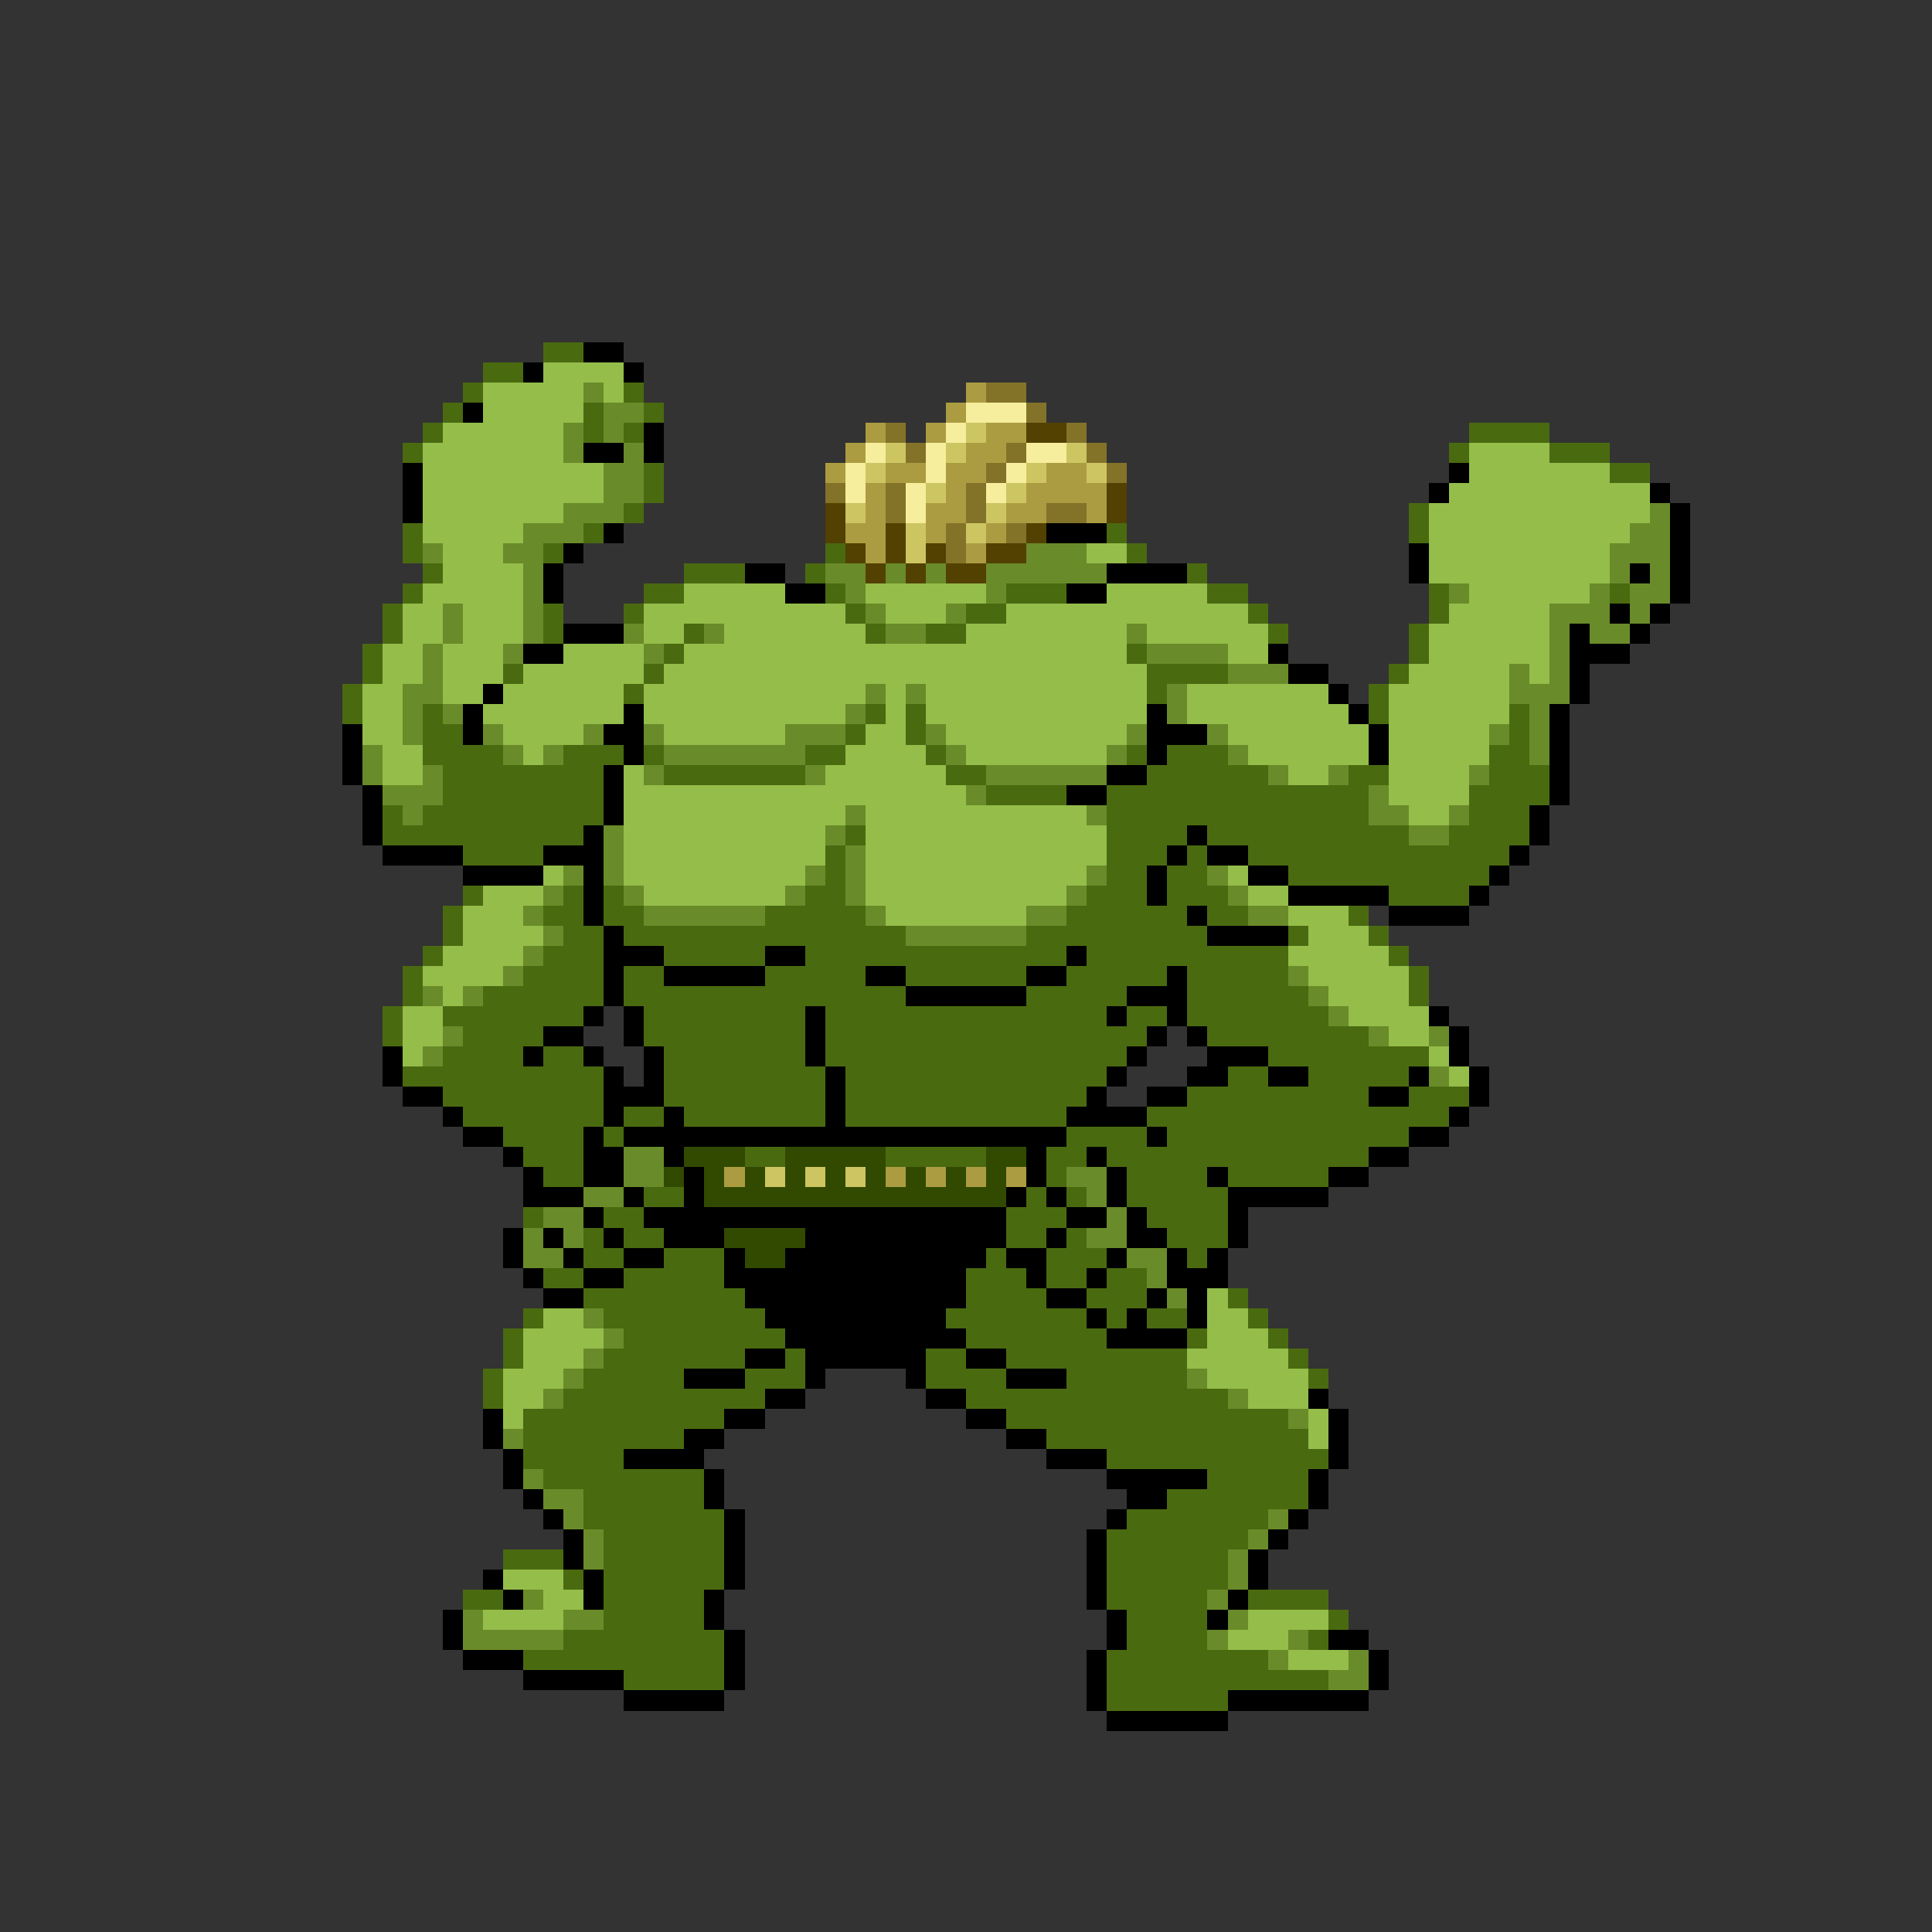 <svg xmlns="http://www.w3.org/2000/svg" viewBox="0 -0.5 96 96" shape-rendering="crispEdges">
<rect x="0" y="-0.5" width="96" height="96" fill="#333333" stroke="none"/>
<path stroke="#4a6a10" d="M27 17h2M24 18h2M23 19h1M31 19h1M22 20h1M29 20h1M32 20h1M21 21h1M29 21h1M31 21h1M73 21h4M20 22h1M72 22h1M77 22h3M32 23h1M80 23h2M32 24h1M31 25h1M70 25h1M20 26h1M29 26h1M55 26h1M70 26h1M20 27h1M27 27h1M41 27h1M56 27h1M21 28h1M34 28h3M40 28h1M59 28h1M20 29h1M32 29h2M41 29h1M50 29h3M60 29h2M71 29h1M80 29h1M19 30h1M27 30h1M31 30h1M42 30h1M48 30h2M62 30h1M71 30h1M19 31h1M27 31h1M34 31h1M43 31h1M46 31h2M63 31h1M70 31h1M18 32h1M33 32h1M56 32h1M70 32h1M18 33h1M25 33h1M32 33h1M57 33h4M69 33h1M17 34h1M31 34h1M57 34h1M68 34h1M17 35h1M21 35h1M43 35h1M45 35h1M68 35h1M75 35h1M21 36h2M42 36h1M45 36h1M75 36h1M21 37h4M28 37h3M32 37h1M40 37h2M46 37h1M56 37h1M58 37h3M74 37h2M22 38h8M33 38h7M47 38h2M57 38h6M67 38h2M74 38h3M22 39h8M49 39h4M55 39h13M73 39h4M19 40h1M21 40h9M55 40h13M73 40h3M19 41h10M42 41h1M55 41h4M60 41h10M72 41h4M23 42h4M41 42h1M55 42h3M59 42h1M62 42h13M41 43h1M55 43h2M58 43h2M64 43h10M23 44h1M28 44h1M30 44h1M40 44h2M54 44h3M58 44h3M69 44h4M22 45h1M27 45h2M30 45h2M38 45h5M53 45h6M60 45h2M67 45h1M22 46h1M28 46h2M31 46h14M51 46h9M64 46h1M68 46h1M21 47h1M27 47h3M33 47h5M40 47h13M54 47h10M69 47h1M20 48h1M26 48h4M31 48h2M38 48h5M45 48h6M53 48h5M59 48h5M70 48h1M20 49h1M24 49h6M31 49h14M51 49h5M59 49h6M70 49h1M19 50h1M22 50h7M32 50h8M41 50h14M56 50h2M59 50h7M19 51h1M23 51h4M32 51h8M41 51h16M60 51h8M22 52h4M27 52h2M33 52h7M41 52h15M63 52h8M20 53h10M33 53h8M42 53h13M61 53h2M65 53h5M22 54h8M33 54h8M42 54h12M59 54h9M70 54h3M23 55h7M31 55h2M34 55h7M42 55h11M57 55h15M25 56h4M30 56h1M53 56h4M58 56h12M26 57h3M37 57h2M44 57h5M52 57h2M55 57h13M27 58h2M52 58h1M56 58h4M61 58h5M32 59h2M51 59h1M53 59h1M56 59h5M26 60h1M30 60h2M50 60h3M57 60h4M29 61h1M31 61h2M50 61h2M53 61h1M58 61h3M29 62h2M33 62h3M49 62h1M52 62h3M59 62h1M27 63h2M31 63h5M48 63h3M52 63h2M55 63h2M29 64h8M48 64h4M54 64h3M61 64h1M26 65h1M30 65h8M47 65h7M55 65h1M57 65h2M62 65h1M25 66h1M31 66h8M48 66h7M59 66h1M63 66h1M25 67h1M30 67h7M39 67h1M46 67h2M50 67h9M64 67h1M24 68h1M29 68h5M37 68h3M46 68h4M53 68h6M65 68h1M24 69h1M28 69h10M48 69h13M26 70h10M50 70h14M26 71h8M52 71h13M26 72h5M55 72h11M27 73h8M60 73h5M29 74h6M58 74h7M29 75h7M56 75h7M30 76h6M55 76h7M25 77h3M30 77h6M55 77h6M28 78h1M30 78h6M55 78h6M23 79h2M30 79h5M55 79h5M62 79h4M30 80h5M56 80h4M66 80h1M28 81h8M56 81h4M65 81h1M26 82h10M55 82h8M31 83h5M55 83h11M55 84h6" />
<path stroke="#000000" d="M29 17h2M26 18h1M31 18h1M23 20h1M32 21h1M29 22h2M32 22h1M20 23h1M72 23h1M20 24h1M71 24h1M82 24h1M20 25h1M83 25h1M30 26h1M52 26h3M83 26h1M28 27h1M70 27h1M83 27h1M27 28h1M37 28h2M55 28h4M70 28h1M81 28h1M83 28h1M27 29h1M39 29h2M53 29h2M83 29h1M80 30h1M82 30h1M28 31h3M78 31h1M81 31h1M26 32h2M63 32h1M78 32h3M64 33h2M78 33h1M24 34h1M66 34h1M78 34h1M23 35h1M31 35h1M57 35h1M67 35h1M77 35h1M17 36h1M23 36h1M30 36h2M57 36h3M68 36h1M77 36h1M17 37h1M31 37h1M57 37h1M68 37h1M77 37h1M17 38h1M30 38h1M55 38h2M77 38h1M18 39h1M30 39h1M53 39h2M77 39h1M18 40h1M30 40h1M76 40h1M18 41h1M29 41h1M59 41h1M76 41h1M19 42h4M27 42h3M58 42h1M60 42h2M75 42h1M23 43h4M29 43h1M57 43h1M62 43h2M74 43h1M29 44h1M57 44h1M64 44h5M73 44h1M29 45h1M59 45h1M69 45h4M30 46h1M60 46h4M30 47h3M38 47h2M53 47h1M30 48h1M33 48h5M43 48h2M51 48h2M58 48h1M30 49h1M45 49h6M56 49h3M29 50h1M31 50h1M40 50h1M55 50h1M58 50h1M71 50h1M27 51h2M31 51h1M40 51h1M57 51h1M59 51h1M72 51h1M19 52h1M26 52h1M29 52h1M32 52h1M40 52h1M56 52h1M60 52h3M72 52h1M19 53h1M30 53h1M32 53h1M41 53h1M55 53h1M59 53h2M63 53h2M70 53h1M73 53h1M20 54h2M30 54h3M41 54h1M54 54h1M57 54h2M68 54h2M73 54h1M22 55h1M30 55h1M33 55h1M41 55h1M53 55h4M72 55h1M23 56h2M29 56h1M31 56h22M57 56h1M70 56h2M25 57h1M29 57h2M33 57h1M51 57h1M54 57h1M68 57h2M26 58h1M29 58h2M34 58h1M51 58h1M55 58h1M60 58h1M66 58h2M26 59h3M31 59h1M34 59h1M50 59h1M52 59h1M55 59h1M61 59h5M29 60h1M32 60h18M53 60h2M56 60h1M61 60h1M25 61h1M27 61h1M30 61h1M33 61h3M40 61h10M52 61h1M56 61h2M61 61h1M25 62h1M28 62h1M31 62h2M36 62h1M39 62h10M50 62h2M55 62h1M58 62h1M60 62h1M26 63h1M29 63h2M36 63h12M51 63h1M54 63h1M58 63h3M27 64h2M37 64h11M52 64h2M57 64h1M59 64h1M38 65h9M54 65h1M56 65h1M59 65h1M39 66h9M55 66h4M37 67h2M40 67h6M48 67h2M34 68h3M40 68h1M45 68h1M50 68h3M38 69h2M46 69h2M65 69h1M24 70h1M36 70h2M48 70h2M66 70h1M24 71h1M34 71h2M50 71h2M66 71h1M25 72h1M31 72h4M52 72h3M66 72h1M25 73h1M35 73h1M55 73h5M65 73h1M26 74h1M35 74h1M56 74h2M65 74h1M27 75h1M36 75h1M55 75h1M64 75h1M28 76h1M36 76h1M54 76h1M63 76h1M28 77h1M36 77h1M54 77h1M62 77h1M24 78h1M29 78h1M36 78h1M54 78h1M62 78h1M25 79h1M29 79h1M35 79h1M54 79h1M61 79h1M22 80h1M35 80h1M55 80h1M60 80h1M22 81h1M36 81h1M55 81h1M66 81h2M23 82h3M36 82h1M54 82h1M68 82h1M26 83h5M36 83h1M54 83h1M68 83h1M31 84h5M54 84h1M61 84h7M55 85h6" />
<path stroke="#94bd4a" d="M27 18h4M24 19h5M30 19h1M24 20h5M22 21h6M21 22h7M73 22h4M21 23h9M73 23h7M21 24h9M72 24h10M21 25h7M71 25h11M21 26h5M71 26h10M22 27h3M54 27h2M71 27h9M22 28h4M71 28h9M21 29h5M34 29h5M43 29h6M55 29h5M73 29h6M20 30h2M23 30h3M32 30h10M44 30h3M50 30h12M72 30h5M20 31h2M23 31h3M32 31h2M36 31h7M48 31h8M57 31h6M71 31h6M19 32h2M22 32h3M28 32h4M34 32h22M61 32h2M71 32h6M19 33h2M22 33h3M26 33h6M33 33h24M70 33h5M76 33h1M18 34h2M22 34h2M25 34h6M32 34h11M44 34h1M46 34h11M59 34h7M69 34h6M18 35h2M24 35h7M32 35h10M44 35h1M46 35h11M59 35h8M69 35h6M18 36h2M25 36h4M33 36h6M43 36h2M47 36h9M61 36h7M69 36h5M19 37h2M26 37h1M42 37h4M48 37h7M62 37h6M69 37h5M19 38h2M31 38h1M41 38h6M64 38h2M69 38h4M31 39h17M69 39h4M31 40h11M43 40h11M70 40h2M31 41h10M43 41h12M31 42h10M43 42h12M27 43h1M31 43h9M43 43h11M61 43h1M24 44h3M32 44h7M43 44h10M62 44h2M23 45h3M44 45h7M64 45h3M23 46h4M65 46h3M22 47h4M64 47h5M21 48h4M65 48h5M22 49h1M66 49h4M20 50h2M67 50h4M20 51h2M69 51h2M20 52h1M71 52h1M72 53h1M60 64h1M27 65h2M60 65h2M26 66h4M60 66h3M26 67h3M59 67h5M25 68h3M60 68h5M25 69h2M62 69h3M25 70h1M65 70h1M65 71h1M25 78h3M27 79h2M24 80h4M62 80h4M61 81h3M64 82h3" />
<path stroke="#6a8b29" d="M29 19h1M30 20h2M28 21h1M30 21h1M28 22h1M31 22h1M30 23h2M30 24h2M28 25h3M82 25h1M26 26h3M81 26h2M21 27h1M25 27h2M51 27h3M80 27h3M26 28h1M41 28h2M44 28h1M46 28h1M49 28h6M80 28h1M82 28h1M26 29h1M42 29h1M49 29h1M72 29h1M79 29h1M81 29h2M22 30h1M26 30h1M43 30h1M47 30h1M77 30h3M81 30h1M22 31h1M26 31h1M31 31h1M35 31h1M44 31h2M56 31h1M77 31h1M79 31h2M21 32h1M25 32h1M32 32h1M57 32h4M77 32h1M21 33h1M61 33h3M75 33h1M77 33h1M20 34h2M43 34h1M45 34h1M58 34h1M75 34h3M20 35h1M22 35h1M42 35h1M58 35h1M76 35h1M20 36h1M24 36h1M29 36h1M32 36h1M39 36h3M46 36h1M56 36h1M60 36h1M74 36h1M76 36h1M18 37h1M25 37h1M27 37h1M33 37h7M47 37h1M55 37h1M61 37h1M76 37h1M18 38h1M21 38h1M32 38h1M40 38h1M49 38h6M63 38h1M66 38h1M73 38h1M19 39h3M48 39h1M68 39h1M20 40h1M42 40h1M54 40h1M68 40h2M72 40h1M30 41h1M41 41h1M70 41h2M30 42h1M42 42h1M28 43h1M30 43h1M40 43h1M42 43h1M54 43h1M60 43h1M27 44h1M31 44h1M39 44h1M42 44h1M53 44h1M61 44h1M26 45h1M32 45h6M43 45h1M51 45h2M62 45h2M27 46h1M45 46h6M26 47h1M25 48h1M64 48h1M21 49h1M23 49h1M65 49h1M66 50h1M22 51h1M68 51h1M71 51h1M21 52h1M71 53h1M31 57h2M31 58h2M53 58h2M29 59h2M54 59h1M27 60h2M55 60h1M26 61h1M28 61h1M54 61h2M26 62h2M56 62h2M57 63h1M58 64h1M29 65h1M30 66h1M29 67h1M28 68h1M59 68h1M27 69h1M61 69h1M64 70h1M25 71h1M26 73h1M27 74h2M28 75h1M63 75h1M29 76h1M62 76h1M29 77h1M61 77h1M61 78h1M26 79h1M60 79h1M23 80h1M28 80h2M61 80h1M23 81h5M60 81h1M64 81h1M63 82h1M67 82h1M66 83h2" />
<path stroke="#ac9c41" d="M48 19h1M47 20h1M43 21h1M46 21h1M49 21h2M42 22h1M48 22h2M41 23h1M44 23h2M47 23h2M52 23h2M43 24h1M47 24h1M51 24h4M43 25h1M46 25h2M50 25h2M54 25h1M42 26h2M46 26h1M49 26h1M43 27h1M48 27h1M36 58h1M44 58h1M46 58h1M48 58h1M50 58h1" />
<path stroke="#837329" d="M49 19h2M51 20h1M44 21h1M53 21h1M45 22h1M50 22h1M54 22h1M49 23h1M55 23h1M41 24h1M44 24h1M48 24h1M44 25h1M48 25h1M52 25h2M47 26h1M50 26h1M47 27h1" />
<path stroke="#f6ee9c" d="M48 20h3M47 21h1M43 22h1M46 22h1M51 22h2M42 23h1M46 23h1M50 23h1M42 24h1M45 24h1M49 24h1M45 25h1" />
<path stroke="#cdc562" d="M48 21h1M44 22h1M47 22h1M53 22h1M43 23h1M51 23h1M54 23h1M46 24h1M50 24h1M42 25h1M49 25h1M45 26h1M48 26h1M45 27h1M38 58h1M40 58h1M42 58h1" />
<path stroke="#524100" d="M51 21h2M55 24h1M41 25h1M55 25h1M41 26h1M44 26h1M51 26h1M42 27h1M44 27h1M46 27h1M49 27h2M43 28h1M45 28h1M47 28h2" />
<path stroke="#314a00" d="M34 57h3M39 57h5M49 57h2M33 58h1M35 58h1M37 58h1M39 58h1M41 58h1M43 58h1M45 58h1M47 58h1M49 58h1M35 59h15M36 61h4M37 62h2" />
</svg>